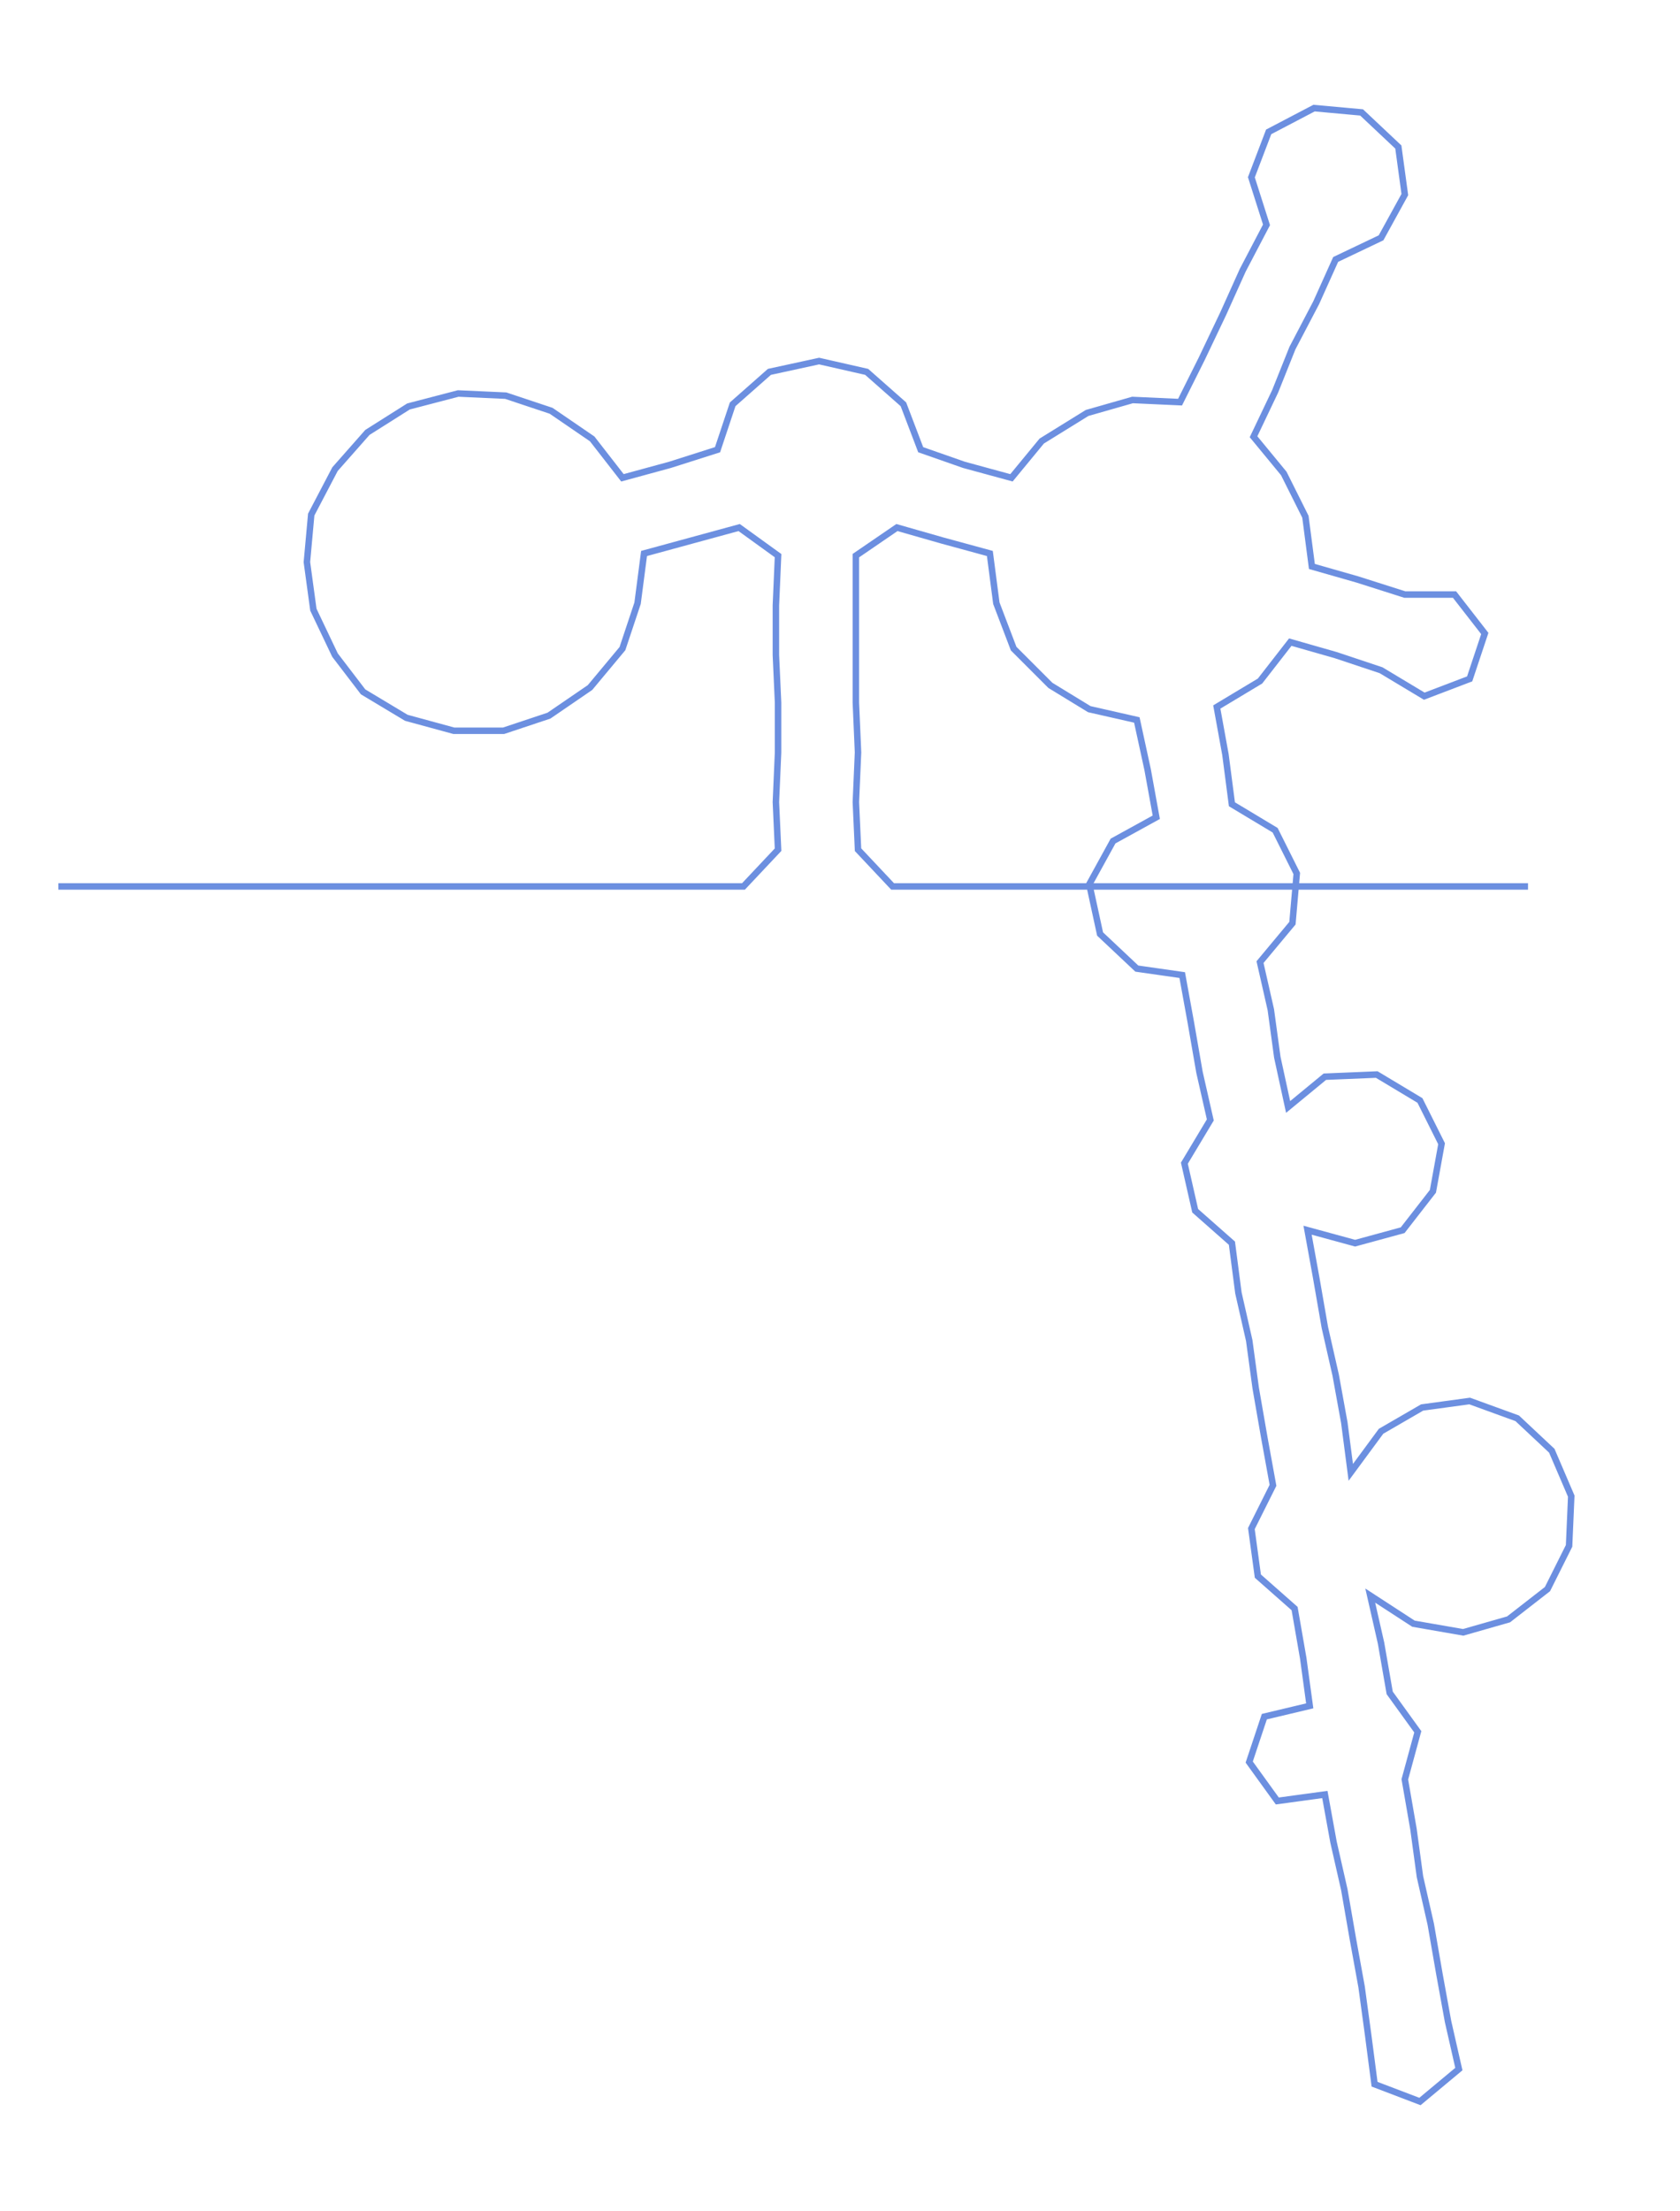 <ns0:svg xmlns:ns0="http://www.w3.org/2000/svg" width="228.051px" height="300px" viewBox="0 0 777.321 1022.56"><ns0:path style="stroke:#6c8fe0;stroke-width:3px;fill:none;" d="M27 410 L27 410 L50 410 L72 410 L95 410 L117 410 L140 410 L163 410 L185 410 L208 410 L231 410 L253 410 L276 410 L299 410 L321 410 L344 410 L360 393 L359 371 L360 348 L360 325 L359 303 L359 280 L360 257 L342 244 L320 250 L298 256 L295 279 L288 300 L273 318 L254 331 L233 338 L210 338 L188 332 L168 320 L155 303 L145 282 L142 260 L144 238 L155 217 L170 200 L189 188 L212 182 L234 183 L255 190 L274 203 L288 221 L310 215 L332 208 L339 187 L356 172 L379 167 L401 172 L418 187 L426 208 L446 215 L468 221 L482 204 L503 191 L524 185 L546 186 L556 166 L566 145 L575 125 L586 104 L579 82 L587 61 L608 50 L630 52 L647 68 L650 90 L639 110 L618 120 L609 140 L598 161 L590 181 L580 202 L594 219 L604 239 L607 262 L628 268 L650 275 L673 275 L687 293 L680 314 L659 322 L639 310 L618 303 L597 297 L583 315 L563 327 L567 349 L570 372 L590 384 L600 404 L598 427 L583 445 L588 467 L591 489 L596 512 L613 498 L637 497 L657 509 L667 529 L663 551 L649 569 L627 575 L605 569 L609 591 L613 614 L618 636 L622 658 L625 681 L639 662 L658 651 L680 648 L702 656 L718 671 L727 692 L726 715 L716 735 L698 749 L677 755 L654 751 L634 738 L639 760 L643 783 L656 801 L650 823 L654 846 L657 868 L662 890 L666 913 L670 935 L675 957 L657 972 L636 964 L633 941 L630 919 L626 897 L622 874 L617 852 L613 830 L591 833 L578 815 L585 794 L606 789 L603 767 L599 744 L582 729 L579 707 L589 687 L585 665 L581 642 L578 620 L573 598 L570 575 L553 560 L548 538 L560 518 L555 496 L551 473 L547 451 L526 448 L509 432 L504 409 L515 389 L535 378 L531 356 L526 333 L504 328 L486 317 L469 300 L461 279 L458 256 L436 250 L415 244 L396 257 L396 280 L396 303 L396 325 L397 348 L396 371 L397 393 L413 410 L435 410 L458 410 L481 410 L503 410 L526 410 L549 410 L571 410 L594 410 L617 410 L639 410 L662 410 L685 410 L707 410" /></ns0:svg>